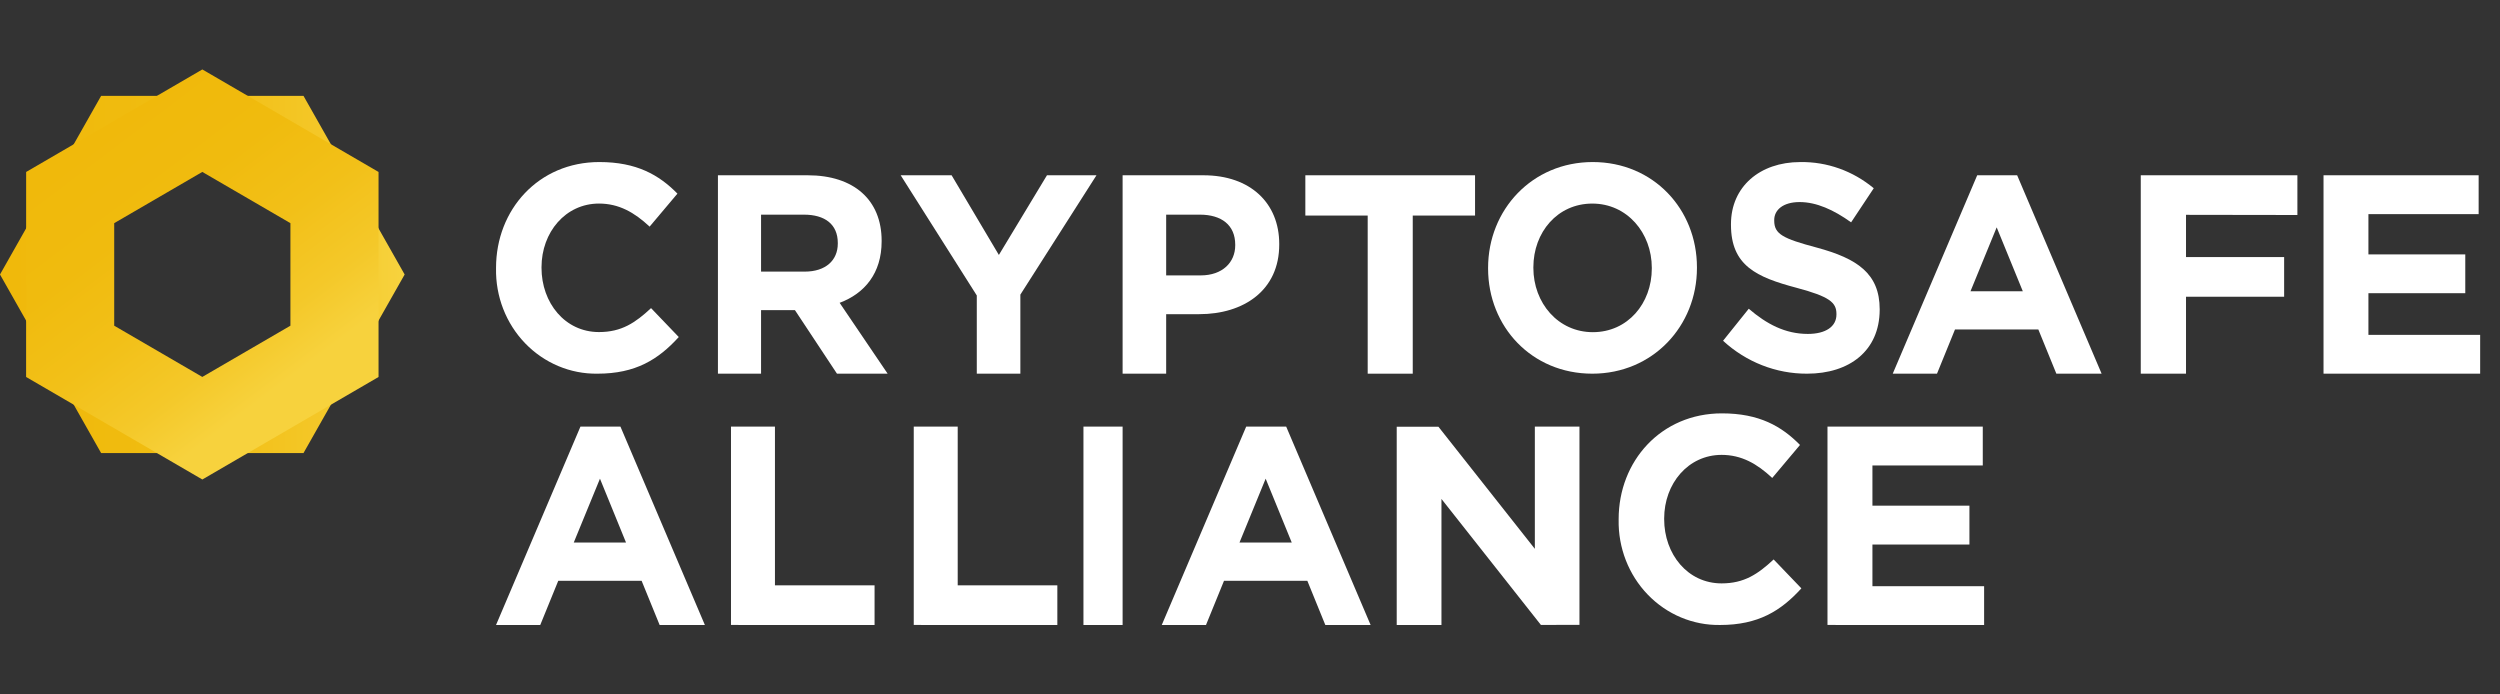 <?xml version="1.0" encoding="UTF-8"?>
<svg width="144px" height="40px" viewBox="0 0 144 40" version="1.1" xmlns="http://www.w3.org/2000/svg" xmlns:xlink="http://www.w3.org/1999/xlink">
    <rect x="0" y="0" width="144" height="40" fill="#333333" stroke="none"/>
    <title>partner-cryptosafe</title>
    <defs>
        <linearGradient x1="100.01%" y1="-0.015%" x2="-0.02%" y2="-0.015%" id="linearGradient-1">
            <stop stop-color="#F7D23D" offset="1%"></stop>
            <stop stop-color="#F4C829" offset="19%"></stop>
            <stop stop-color="#F2C018" offset="43%"></stop>
            <stop stop-color="#F0BB0E" offset="69%"></stop>
            <stop stop-color="#F0B90B" offset="100%"></stop>
        </linearGradient>
        <linearGradient x1="96.177%" y1="62.496%" x2="51.826%" y2="-5.822%" id="linearGradient-2">
            <stop stop-color="#F7D23D" offset="1%"></stop>
            <stop stop-color="#F4C829" offset="19%"></stop>
            <stop stop-color="#F2C018" offset="43%"></stop>
            <stop stop-color="#F0BB0E" offset="69%"></stop>
            <stop stop-color="#F0B90B" offset="100%"></stop>
        </linearGradient>
    </defs>
    <g id="partner-cryptosafe" stroke="none" stroke-width="1" fill="none" fill-rule="evenodd">
        <g id="logo-CryptoSafeAlliance.790e9bd" transform="translate(0, 4)">
            <path d="M17.482,22.095 L5.824,22.095 L0,11.811 L5.824,1.523 L17.482,1.523 L23.308,11.811 L17.482,22.095 Z M11.652,5.171 L6.013,8.49 L6.011,8.493 L6.011,15.13 L11.654,18.449 L17.293,15.126 L17.293,8.49 L11.652,5.171 Z" id="Shape" fill="url(#linearGradient-1)"></path>
            <path d="M11.655,23.619 L1.504,17.714 L1.506,5.905 L11.655,0 L21.804,5.905 L21.804,17.714 L11.655,23.619 Z M16.728,8.854 L11.653,5.903 L6.578,8.854 L6.578,14.76 L11.653,17.711 L16.728,14.76 L16.728,8.854 Z" id="Shape" fill="url(#linearGradient-2)"></path>
            <path d="M34.413,17.524 C32.851,17.547 31.348,16.914 30.246,15.771 C29.145,14.628 28.541,13.072 28.572,11.46 L28.572,11.426 C28.572,8.078 31.016,5.334 34.522,5.334 C36.673,5.334 37.961,6.076 39.02,7.153 L37.418,9.054 C36.538,8.23 35.642,7.725 34.501,7.725 C32.578,7.725 31.191,9.374 31.191,11.393 L31.191,11.426 C31.191,13.445 32.543,15.127 34.501,15.127 C35.805,15.127 36.596,14.589 37.5,13.748 L39.097,15.413 C37.917,16.709 36.613,17.524 34.413,17.524 Z" id="Path" fill="#FFFFFF" fill-rule="nonzero"></path>
            <path d="M45.789,13.865 L48.208,17.522 L51.128,17.524 L48.363,13.443 C49.798,12.905 50.782,11.746 50.782,9.901 L50.782,9.869 C50.782,7.518 49.185,6.096 46.524,6.096 L41.353,6.096 L41.353,17.522 L43.837,17.522 L43.837,13.865 L45.789,13.865 Z M46.305,8.364 C47.515,8.364 48.257,8.919 48.257,9.996 L48.257,10.029 C48.257,10.992 47.563,11.645 46.353,11.645 L43.837,11.645 L43.837,8.364 L46.305,8.364 Z" id="Shape" fill="#FFFFFF"></path>
            <polygon id="Path" fill="#FFFFFF" fill-rule="nonzero" points="58.773 12.97 58.773 17.524 56.263 17.524 56.263 13.019 51.879 6.096 54.813 6.096 57.535 10.685 60.305 6.096 63.157 6.096"></polygon>
            <path d="M67.171,14.096 L69.077,14.096 C71.636,14.096 73.689,12.724 73.684,10.082 L73.684,10.049 C73.684,7.714 72.038,6.096 69.317,6.096 L64.662,6.096 L64.662,17.524 L67.171,17.524 L67.171,14.096 Z M69.11,8.364 C70.365,8.364 71.149,8.968 71.149,10.095 L71.149,10.132 C71.149,11.112 70.414,11.863 69.159,11.863 L67.171,11.863 L67.171,8.364 L69.11,8.364 Z" id="Shape" fill="#FFFFFF"></path>
            <polygon id="Path" fill="#FFFFFF" fill-rule="nonzero" points="81.374 8.416 81.374 17.524 78.779 17.524 78.779 8.416 75.188 8.416 75.188 6.096 84.963 6.096 84.963 8.416"></polygon>
            <path d="M85.714,11.464 C85.714,14.814 88.225,17.524 91.716,17.524 C95.206,17.524 97.746,14.773 97.744,11.43 L97.744,11.396 C97.744,8.046 95.23,5.334 91.741,5.334 C88.253,5.334 85.714,8.08 85.714,11.43 L85.714,11.464 Z M91.716,7.726 C93.72,7.726 95.144,9.409 95.144,11.429 L95.144,11.463 C95.144,13.483 93.752,15.133 91.749,15.133 C89.745,15.133 88.322,13.45 88.322,11.429 L88.322,11.396 C88.322,9.376 89.712,7.726 91.716,7.726 Z" id="Shape" fill="#FFFFFF"></path>
            <path d="M104.086,17.524 C102.304,17.531 100.582,16.856 99.248,15.628 L100.729,13.783 C101.755,14.663 102.823,15.234 104.132,15.234 C105.16,15.234 105.779,14.811 105.779,14.117 L105.779,14.083 C105.779,13.423 105.386,13.085 103.481,12.577 C101.185,11.967 99.704,11.307 99.704,8.95 L99.704,8.909 C99.704,6.759 101.364,5.335 103.693,5.335 C105.231,5.31 106.728,5.843 107.928,6.843 L106.624,8.807 C105.616,8.082 104.621,7.639 103.66,7.639 C102.7,7.639 102.195,8.096 102.195,8.672 L102.195,8.705 C102.195,9.484 102.683,9.738 104.653,10.263 C106.968,10.889 108.27,11.752 108.27,13.817 L108.27,13.851 C108.259,16.204 106.533,17.524 104.086,17.524 Z" id="Path" fill="#FFFFFF" fill-rule="nonzero"></path>
            <path d="M117.408,14.977 L118.446,17.524 L121.053,17.524 L116.188,6.096 L113.887,6.096 L109.022,17.524 L111.571,17.524 L112.608,14.977 L117.408,14.977 Z M113.501,12.775 L115.009,9.095 L116.513,12.775 L113.501,12.775 Z" id="Shape" fill="#FFFFFF"></path>
            <polygon id="Path" fill="#FFFFFF" fill-rule="nonzero" points="125.914 8.374 125.914 10.807 131.566 10.807 131.566 13.093 125.914 13.093 125.914 17.524 123.308 17.524 123.308 6.096 132.33 6.096 132.33 8.384"></polygon>
            <polygon id="Path" fill="#FFFFFF" fill-rule="nonzero" points="133.835 17.522 133.835 6.096 142.77 6.096 142.77 8.334 136.421 8.334 136.421 10.652 142 10.652 142 12.888 136.421 12.888 136.421 15.288 142.857 15.288 142.857 17.524"></polygon>
            <path d="M36.957,29.453 L37.995,32 L40.601,32 L35.737,20.572 L33.434,20.572 L28.571,32 L31.118,32 L32.156,29.453 L36.957,29.453 Z M33.048,27.251 L34.558,23.572 L36.059,27.251 L33.048,27.251 Z" id="Shape" fill="#FFFFFF"></path>
            <polygon id="Path" fill="#FFFFFF" fill-rule="nonzero" points="42.105 31.998 42.105 20.572 44.637 20.572 44.637 29.715 50.375 29.715 50.375 32"></polygon>
            <polygon id="Path" fill="#FFFFFF" fill-rule="nonzero" points="52.632 31.998 52.632 20.572 55.164 20.572 55.164 29.715 60.903 29.715 60.903 32"></polygon>
            <polygon id="Path" fill="#FFFFFF" fill-rule="nonzero" points="62.407 32 62.407 20.572 64.662 20.572 64.662 32"></polygon>
            <path d="M75.302,29.453 L76.339,32 L78.948,32 L74.084,20.572 L71.781,20.572 L66.917,32 L69.465,32 L70.503,29.453 L75.302,29.453 Z M71.394,27.251 L72.902,23.572 L74.405,27.251 L71.394,27.251 Z" id="Shape" fill="#FFFFFF"></path>
            <polygon id="Path" fill="#FFFFFF" fill-rule="nonzero" points="88.755 31.995 83.028 24.739 83.028 32 80.451 32 80.451 20.578 82.852 20.578 88.407 27.613 88.407 20.572 90.977 20.572 90.977 31.993"></polygon>
            <path d="M99.078,31.999 C97.515,32.024 96.011,31.392 94.909,30.248 C93.807,29.105 93.203,27.548 93.234,25.936 L93.234,25.902 C93.234,22.554 95.679,19.81 99.182,19.81 C101.334,19.81 102.621,20.552 103.68,21.629 L102.081,23.53 C101.201,22.706 100.305,22.201 99.164,22.201 C97.241,22.201 95.856,23.85 95.856,25.868 L95.856,25.902 C95.856,27.921 97.208,29.603 99.164,29.603 C100.468,29.603 101.259,29.065 102.162,28.224 L103.759,29.889 C102.581,31.185 101.278,31.999 99.078,31.999 Z" id="Path" fill="#FFFFFF" fill-rule="nonzero"></path>
            <polygon id="Path" fill="#FFFFFF" fill-rule="nonzero" points="105.263 31.998 105.263 20.572 114.208 20.572 114.208 22.81 107.852 22.81 107.852 25.128 113.439 25.128 113.439 27.364 107.852 27.364 107.852 29.764 114.285 29.764 114.285 32"></polygon>
        </g>
    </g>
</svg>